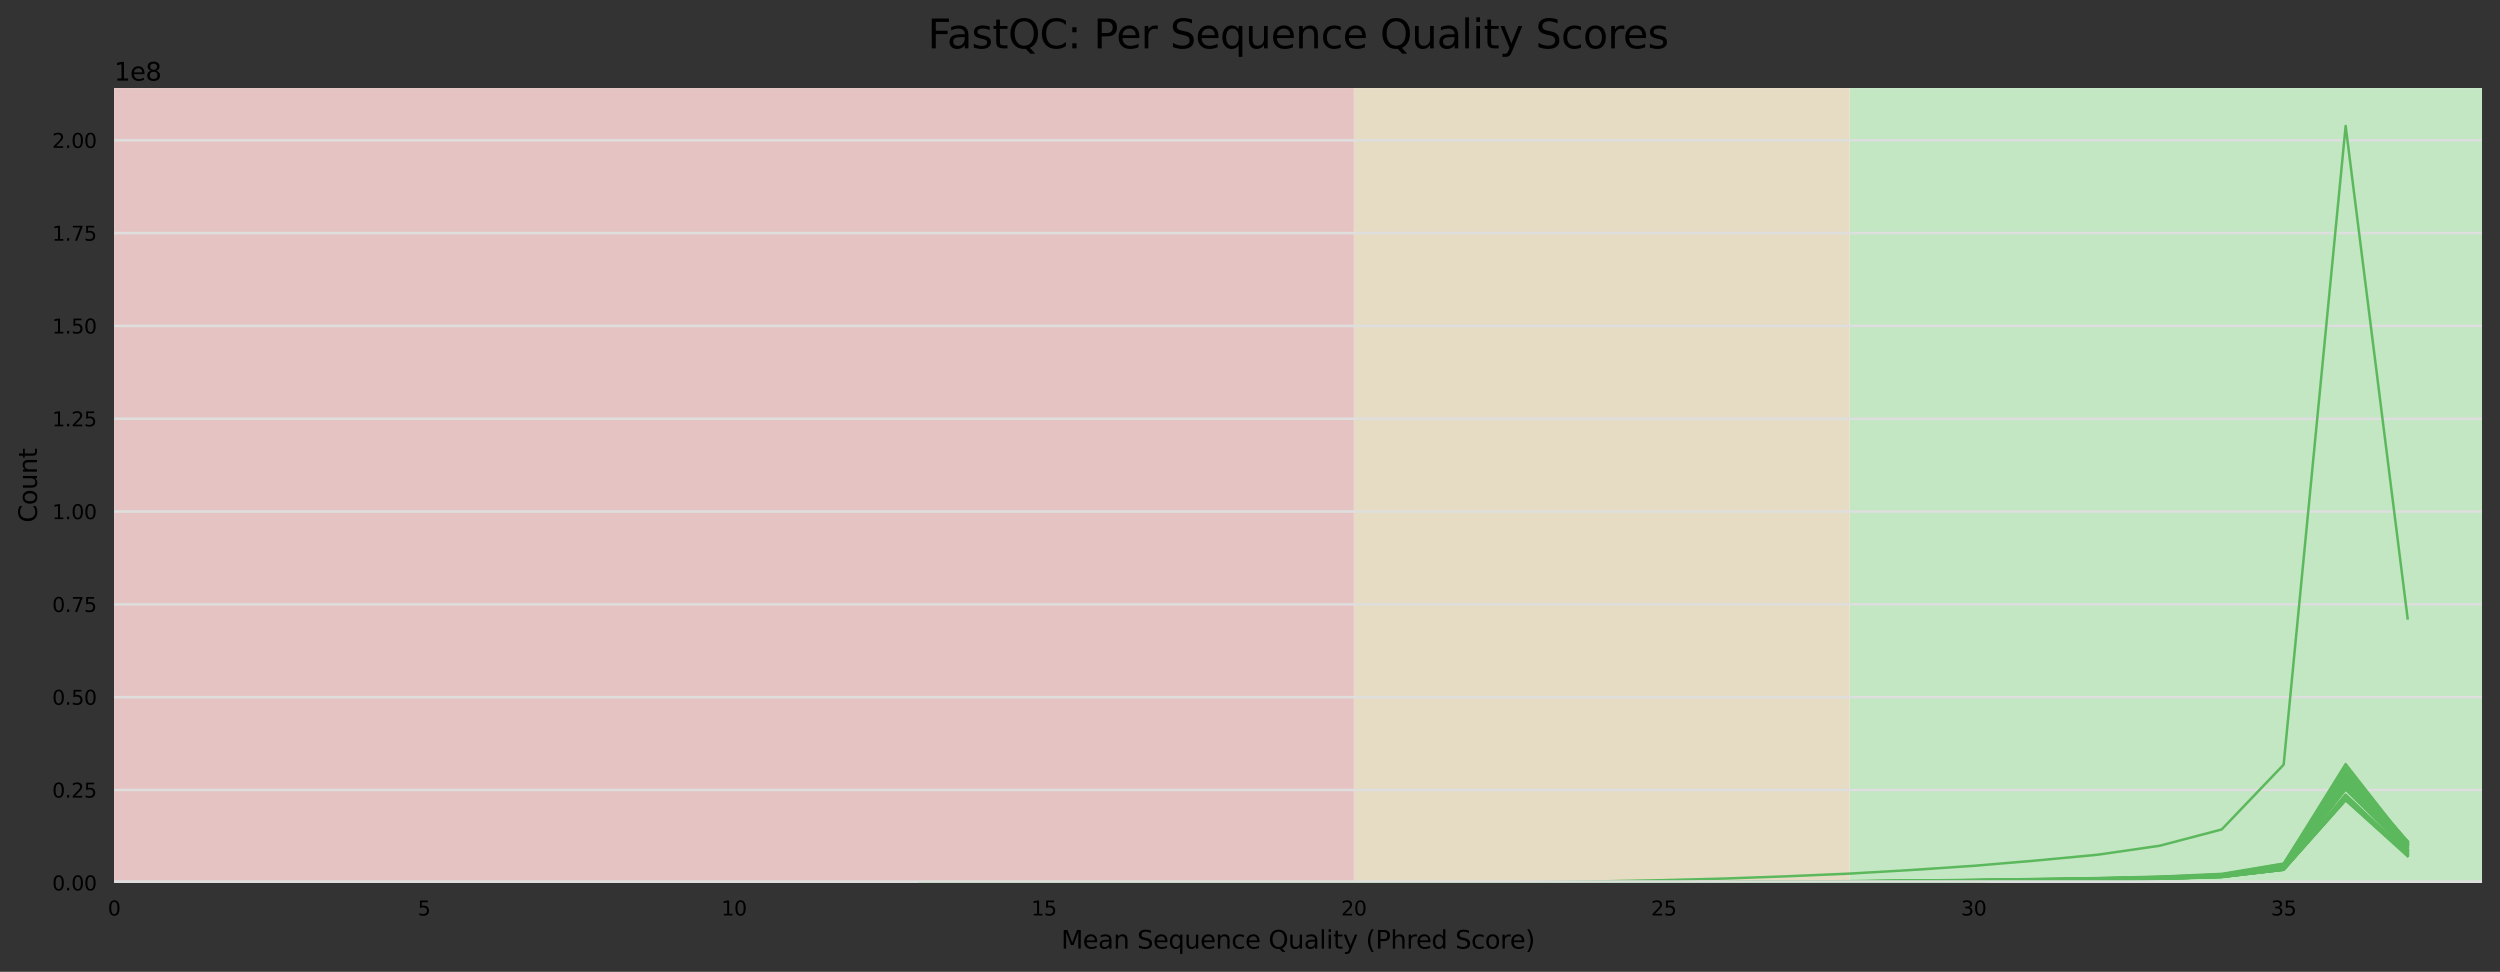 <?xml version="1.0" encoding="utf-8" standalone="no"?>
<!DOCTYPE svg PUBLIC "-//W3C//DTD SVG 1.1//EN"
  "http://www.w3.org/Graphics/SVG/1.1/DTD/svg11.dtd">
<svg height="388.845pt" version="1.1" viewBox="0 0 1000.301 388.845" width="1000.301pt" xmlns="http://www.w3.org/2000/svg" xmlns:xlink="http://www.w3.org/1999/xlink">
 <rect x="0" y="0" width="1000.301" height="388.845" fill="#333333" stroke="none"/>
 <defs>
  <style type="text/css">*{stroke-linecap:butt;stroke-linejoin:round;}</style>
 </defs>
 <g id="figure_1">
  <g id="axes_1">
   <g id="patch_1">
    <path d="M 45.691 353.224 
L 993.101 353.224 
L 993.101 35.256 
L 45.691 35.256 
z
" style="fill:#ffffff;"/>
   </g>
   <g id="patch_2">
    <path clip-path="url(#pd4e2339a40)" d="M 740.127 353.224 
L 2525.822 353.224 
L 2525.822 35.256 
L 740.127 35.256 
z
" style="fill:#c3e6c3;"/>
   </g>
   <g id="patch_3">
    <path clip-path="url(#pd4e2339a40)" d="M 541.717 353.224 
L 740.127 353.224 
L 740.127 35.256 
L 541.717 35.256 
z
" style="fill:#e6dcc3;"/>
   </g>
   <g id="patch_4">
    <path clip-path="url(#pd4e2339a40)" d="M 45.691 353.224 
L 541.717 353.224 
L 541.717 35.256 
L 45.691 35.256 
z
" style="fill:#e6c3c3;"/>
   </g>
   <g id="matplotlib.axis_1">
    <g id="xtick_1">
     <g id="text_1">
      <!-- 0 -->
      <g transform="translate(43.146 366.303)scale(0.08 -0.08)">
       <defs>
        <path d="M 2034 4250 
Q 1547 4250 1301 3770 
Q 1056 3291 1056 2328 
Q 1056 1369 1301 889 
Q 1547 409 2034 409 
Q 2525 409 2770 889 
Q 3016 1369 3016 2328 
Q 3016 3291 2770 3770 
Q 2525 4250 2034 4250 
z
M 2034 4750 
Q 2819 4750 3233 4129 
Q 3647 3509 3647 2328 
Q 3647 1150 3233 529 
Q 2819 -91 2034 -91 
Q 1250 -91 836 529 
Q 422 1150 422 2328 
Q 422 3509 836 4129 
Q 1250 4750 2034 4750 
z
" id="DejaVuSans-30" transform="scale(0.016)"/>
       </defs>
       <use xlink:href="#DejaVuSans-30"/>
      </g>
     </g>
    </g>
    <g id="xtick_2">
     <g id="text_2">
      <!-- 5 -->
      <g transform="translate(167.152 366.303)scale(0.08 -0.08)">
       <defs>
        <path d="M 691 4666 
L 3169 4666 
L 3169 4134 
L 1269 4134 
L 1269 2991 
Q 1406 3038 1543 3061 
Q 1681 3084 1819 3084 
Q 2600 3084 3056 2656 
Q 3513 2228 3513 1497 
Q 3513 744 3044 326 
Q 2575 -91 1722 -91 
Q 1428 -91 1123 -41 
Q 819 9 494 109 
L 494 744 
Q 775 591 1075 516 
Q 1375 441 1709 441 
Q 2250 441 2565 725 
Q 2881 1009 2881 1497 
Q 2881 1984 2565 2268 
Q 2250 2553 1709 2553 
Q 1456 2553 1204 2497 
Q 953 2441 691 2322 
L 691 4666 
z
" id="DejaVuSans-35" transform="scale(0.016)"/>
       </defs>
       <use xlink:href="#DejaVuSans-35"/>
      </g>
     </g>
    </g>
    <g id="xtick_3">
     <g id="text_3">
      <!-- 10 -->
      <g transform="translate(288.614 366.303)scale(0.08 -0.08)">
       <defs>
        <path d="M 794 531 
L 1825 531 
L 1825 4091 
L 703 3866 
L 703 4441 
L 1819 4666 
L 2450 4666 
L 2450 531 
L 3481 531 
L 3481 0 
L 794 0 
L 794 531 
z
" id="DejaVuSans-31" transform="scale(0.016)"/>
       </defs>
       <use xlink:href="#DejaVuSans-31"/>
       <use x="63.623" xlink:href="#DejaVuSans-30"/>
      </g>
     </g>
    </g>
    <g id="xtick_4">
     <g id="text_4">
      <!-- 15 -->
      <g transform="translate(412.62 366.303)scale(0.08 -0.08)">
       <use xlink:href="#DejaVuSans-31"/>
       <use x="63.623" xlink:href="#DejaVuSans-35"/>
      </g>
     </g>
    </g>
    <g id="xtick_5">
     <g id="text_5">
      <!-- 20 -->
      <g transform="translate(536.627 366.303)scale(0.08 -0.08)">
       <defs>
        <path d="M 1228 531 
L 3431 531 
L 3431 0 
L 469 0 
L 469 531 
Q 828 903 1448 1529 
Q 2069 2156 2228 2338 
Q 2531 2678 2651 2914 
Q 2772 3150 2772 3378 
Q 2772 3750 2511 3984 
Q 2250 4219 1831 4219 
Q 1534 4219 1204 4116 
Q 875 4013 500 3803 
L 500 4441 
Q 881 4594 1212 4672 
Q 1544 4750 1819 4750 
Q 2544 4750 2975 4387 
Q 3406 4025 3406 3419 
Q 3406 3131 3298 2873 
Q 3191 2616 2906 2266 
Q 2828 2175 2409 1742 
Q 1991 1309 1228 531 
z
" id="DejaVuSans-32" transform="scale(0.016)"/>
       </defs>
       <use xlink:href="#DejaVuSans-32"/>
       <use x="63.623" xlink:href="#DejaVuSans-30"/>
      </g>
     </g>
    </g>
    <g id="xtick_6">
     <g id="text_6">
      <!-- 25 -->
      <g transform="translate(660.633 366.303)scale(0.08 -0.08)">
       <use xlink:href="#DejaVuSans-32"/>
       <use x="63.623" xlink:href="#DejaVuSans-35"/>
      </g>
     </g>
    </g>
    <g id="xtick_7">
     <g id="text_7">
      <!-- 30 -->
      <g transform="translate(784.64 366.303)scale(0.08 -0.08)">
       <defs>
        <path d="M 2597 2516 
Q 3050 2419 3304 2112 
Q 3559 1806 3559 1356 
Q 3559 666 3084 287 
Q 2609 -91 1734 -91 
Q 1441 -91 1130 -33 
Q 819 25 488 141 
L 488 750 
Q 750 597 1062 519 
Q 1375 441 1716 441 
Q 2309 441 2620 675 
Q 2931 909 2931 1356 
Q 2931 1769 2642 2001 
Q 2353 2234 1838 2234 
L 1294 2234 
L 1294 2753 
L 1863 2753 
Q 2328 2753 2575 2939 
Q 2822 3125 2822 3475 
Q 2822 3834 2567 4026 
Q 2313 4219 1838 4219 
Q 1578 4219 1281 4162 
Q 984 4106 628 3988 
L 628 4550 
Q 988 4650 1302 4700 
Q 1616 4750 1894 4750 
Q 2613 4750 3031 4423 
Q 3450 4097 3450 3541 
Q 3450 3153 3228 2886 
Q 3006 2619 2597 2516 
z
" id="DejaVuSans-33" transform="scale(0.016)"/>
       </defs>
       <use xlink:href="#DejaVuSans-33"/>
       <use x="63.623" xlink:href="#DejaVuSans-30"/>
      </g>
     </g>
    </g>
    <g id="xtick_8">
     <g id="text_8">
      <!-- 35 -->
      <g transform="translate(908.646 366.303)scale(0.08 -0.08)">
       <use xlink:href="#DejaVuSans-33"/>
       <use x="63.623" xlink:href="#DejaVuSans-35"/>
      </g>
     </g>
    </g>
    <g id="text_9">
     <!-- Mean Sequence Quality (Phred Score) -->
     <g transform="translate(424.603 379.565)scale(0.1 -0.1)">
      <defs>
       <path d="M 628 4666 
L 1569 4666 
L 2759 1491 
L 3956 4666 
L 4897 4666 
L 4897 0 
L 4281 0 
L 4281 4097 
L 3078 897 
L 2444 897 
L 1241 4097 
L 1241 0 
L 628 0 
L 628 4666 
z
" id="DejaVuSans-4d" transform="scale(0.016)"/>
       <path d="M 3597 1894 
L 3597 1613 
L 953 1613 
Q 991 1019 1311 708 
Q 1631 397 2203 397 
Q 2534 397 2845 478 
Q 3156 559 3463 722 
L 3463 178 
Q 3153 47 2828 -22 
Q 2503 -91 2169 -91 
Q 1331 -91 842 396 
Q 353 884 353 1716 
Q 353 2575 817 3079 
Q 1281 3584 2069 3584 
Q 2775 3584 3186 3129 
Q 3597 2675 3597 1894 
z
M 3022 2063 
Q 3016 2534 2758 2815 
Q 2500 3097 2075 3097 
Q 1594 3097 1305 2825 
Q 1016 2553 972 2059 
L 3022 2063 
z
" id="DejaVuSans-65" transform="scale(0.016)"/>
       <path d="M 2194 1759 
Q 1497 1759 1228 1600 
Q 959 1441 959 1056 
Q 959 750 1161 570 
Q 1363 391 1709 391 
Q 2188 391 2477 730 
Q 2766 1069 2766 1631 
L 2766 1759 
L 2194 1759 
z
M 3341 1997 
L 3341 0 
L 2766 0 
L 2766 531 
Q 2569 213 2275 61 
Q 1981 -91 1556 -91 
Q 1019 -91 701 211 
Q 384 513 384 1019 
Q 384 1609 779 1909 
Q 1175 2209 1959 2209 
L 2766 2209 
L 2766 2266 
Q 2766 2663 2505 2880 
Q 2244 3097 1772 3097 
Q 1472 3097 1187 3025 
Q 903 2953 641 2809 
L 641 3341 
Q 956 3463 1253 3523 
Q 1550 3584 1831 3584 
Q 2591 3584 2966 3190 
Q 3341 2797 3341 1997 
z
" id="DejaVuSans-61" transform="scale(0.016)"/>
       <path d="M 3513 2113 
L 3513 0 
L 2938 0 
L 2938 2094 
Q 2938 2591 2744 2837 
Q 2550 3084 2163 3084 
Q 1697 3084 1428 2787 
Q 1159 2491 1159 1978 
L 1159 0 
L 581 0 
L 581 3500 
L 1159 3500 
L 1159 2956 
Q 1366 3272 1645 3428 
Q 1925 3584 2291 3584 
Q 2894 3584 3203 3211 
Q 3513 2838 3513 2113 
z
" id="DejaVuSans-6e" transform="scale(0.016)"/>
       <path id="DejaVuSans-20" transform="scale(0.016)"/>
       <path d="M 3425 4513 
L 3425 3897 
Q 3066 4069 2747 4153 
Q 2428 4238 2131 4238 
Q 1616 4238 1336 4038 
Q 1056 3838 1056 3469 
Q 1056 3159 1242 3001 
Q 1428 2844 1947 2747 
L 2328 2669 
Q 3034 2534 3370 2195 
Q 3706 1856 3706 1288 
Q 3706 609 3251 259 
Q 2797 -91 1919 -91 
Q 1588 -91 1214 -16 
Q 841 59 441 206 
L 441 856 
Q 825 641 1194 531 
Q 1563 422 1919 422 
Q 2459 422 2753 634 
Q 3047 847 3047 1241 
Q 3047 1584 2836 1778 
Q 2625 1972 2144 2069 
L 1759 2144 
Q 1053 2284 737 2584 
Q 422 2884 422 3419 
Q 422 4038 858 4394 
Q 1294 4750 2059 4750 
Q 2388 4750 2728 4690 
Q 3069 4631 3425 4513 
z
" id="DejaVuSans-53" transform="scale(0.016)"/>
       <path d="M 947 1747 
Q 947 1113 1208 752 
Q 1469 391 1925 391 
Q 2381 391 2643 752 
Q 2906 1113 2906 1747 
Q 2906 2381 2643 2742 
Q 2381 3103 1925 3103 
Q 1469 3103 1208 2742 
Q 947 2381 947 1747 
z
M 2906 525 
Q 2725 213 2448 61 
Q 2172 -91 1784 -91 
Q 1150 -91 751 415 
Q 353 922 353 1747 
Q 353 2572 751 3078 
Q 1150 3584 1784 3584 
Q 2172 3584 2448 3432 
Q 2725 3281 2906 2969 
L 2906 3500 
L 3481 3500 
L 3481 -1331 
L 2906 -1331 
L 2906 525 
z
" id="DejaVuSans-71" transform="scale(0.016)"/>
       <path d="M 544 1381 
L 544 3500 
L 1119 3500 
L 1119 1403 
Q 1119 906 1312 657 
Q 1506 409 1894 409 
Q 2359 409 2629 706 
Q 2900 1003 2900 1516 
L 2900 3500 
L 3475 3500 
L 3475 0 
L 2900 0 
L 2900 538 
Q 2691 219 2414 64 
Q 2138 -91 1772 -91 
Q 1169 -91 856 284 
Q 544 659 544 1381 
z
M 1991 3584 
L 1991 3584 
z
" id="DejaVuSans-75" transform="scale(0.016)"/>
       <path d="M 3122 3366 
L 3122 2828 
Q 2878 2963 2633 3030 
Q 2388 3097 2138 3097 
Q 1578 3097 1268 2742 
Q 959 2388 959 1747 
Q 959 1106 1268 751 
Q 1578 397 2138 397 
Q 2388 397 2633 464 
Q 2878 531 3122 666 
L 3122 134 
Q 2881 22 2623 -34 
Q 2366 -91 2075 -91 
Q 1284 -91 818 406 
Q 353 903 353 1747 
Q 353 2603 823 3093 
Q 1294 3584 2113 3584 
Q 2378 3584 2631 3529 
Q 2884 3475 3122 3366 
z
" id="DejaVuSans-63" transform="scale(0.016)"/>
       <path d="M 2522 4238 
Q 1834 4238 1429 3725 
Q 1025 3213 1025 2328 
Q 1025 1447 1429 934 
Q 1834 422 2522 422 
Q 3209 422 3611 934 
Q 4013 1447 4013 2328 
Q 4013 3213 3611 3725 
Q 3209 4238 2522 4238 
z
M 3406 84 
L 4238 -825 
L 3475 -825 
L 2784 -78 
Q 2681 -84 2626 -87 
Q 2572 -91 2522 -91 
Q 1538 -91 948 567 
Q 359 1225 359 2328 
Q 359 3434 948 4092 
Q 1538 4750 2522 4750 
Q 3503 4750 4090 4092 
Q 4678 3434 4678 2328 
Q 4678 1516 4351 937 
Q 4025 359 3406 84 
z
" id="DejaVuSans-51" transform="scale(0.016)"/>
       <path d="M 603 4863 
L 1178 4863 
L 1178 0 
L 603 0 
L 603 4863 
z
" id="DejaVuSans-6c" transform="scale(0.016)"/>
       <path d="M 603 3500 
L 1178 3500 
L 1178 0 
L 603 0 
L 603 3500 
z
M 603 4863 
L 1178 4863 
L 1178 4134 
L 603 4134 
L 603 4863 
z
" id="DejaVuSans-69" transform="scale(0.016)"/>
       <path d="M 1172 4494 
L 1172 3500 
L 2356 3500 
L 2356 3053 
L 1172 3053 
L 1172 1153 
Q 1172 725 1289 603 
Q 1406 481 1766 481 
L 2356 481 
L 2356 0 
L 1766 0 
Q 1100 0 847 248 
Q 594 497 594 1153 
L 594 3053 
L 172 3053 
L 172 3500 
L 594 3500 
L 594 4494 
L 1172 4494 
z
" id="DejaVuSans-74" transform="scale(0.016)"/>
       <path d="M 2059 -325 
Q 1816 -950 1584 -1140 
Q 1353 -1331 966 -1331 
L 506 -1331 
L 506 -850 
L 844 -850 
Q 1081 -850 1212 -737 
Q 1344 -625 1503 -206 
L 1606 56 
L 191 3500 
L 800 3500 
L 1894 763 
L 2988 3500 
L 3597 3500 
L 2059 -325 
z
" id="DejaVuSans-79" transform="scale(0.016)"/>
       <path d="M 1984 4856 
Q 1566 4138 1362 3434 
Q 1159 2731 1159 2009 
Q 1159 1288 1364 580 
Q 1569 -128 1984 -844 
L 1484 -844 
Q 1016 -109 783 600 
Q 550 1309 550 2009 
Q 550 2706 781 3412 
Q 1013 4119 1484 4856 
L 1984 4856 
z
" id="DejaVuSans-28" transform="scale(0.016)"/>
       <path d="M 1259 4147 
L 1259 2394 
L 2053 2394 
Q 2494 2394 2734 2622 
Q 2975 2850 2975 3272 
Q 2975 3691 2734 3919 
Q 2494 4147 2053 4147 
L 1259 4147 
z
M 628 4666 
L 2053 4666 
Q 2838 4666 3239 4311 
Q 3641 3956 3641 3272 
Q 3641 2581 3239 2228 
Q 2838 1875 2053 1875 
L 1259 1875 
L 1259 0 
L 628 0 
L 628 4666 
z
" id="DejaVuSans-50" transform="scale(0.016)"/>
       <path d="M 3513 2113 
L 3513 0 
L 2938 0 
L 2938 2094 
Q 2938 2591 2744 2837 
Q 2550 3084 2163 3084 
Q 1697 3084 1428 2787 
Q 1159 2491 1159 1978 
L 1159 0 
L 581 0 
L 581 4863 
L 1159 4863 
L 1159 2956 
Q 1366 3272 1645 3428 
Q 1925 3584 2291 3584 
Q 2894 3584 3203 3211 
Q 3513 2838 3513 2113 
z
" id="DejaVuSans-68" transform="scale(0.016)"/>
       <path d="M 2631 2963 
Q 2534 3019 2420 3045 
Q 2306 3072 2169 3072 
Q 1681 3072 1420 2755 
Q 1159 2438 1159 1844 
L 1159 0 
L 581 0 
L 581 3500 
L 1159 3500 
L 1159 2956 
Q 1341 3275 1631 3429 
Q 1922 3584 2338 3584 
Q 2397 3584 2469 3576 
Q 2541 3569 2628 3553 
L 2631 2963 
z
" id="DejaVuSans-72" transform="scale(0.016)"/>
       <path d="M 2906 2969 
L 2906 4863 
L 3481 4863 
L 3481 0 
L 2906 0 
L 2906 525 
Q 2725 213 2448 61 
Q 2172 -91 1784 -91 
Q 1150 -91 751 415 
Q 353 922 353 1747 
Q 353 2572 751 3078 
Q 1150 3584 1784 3584 
Q 2172 3584 2448 3432 
Q 2725 3281 2906 2969 
z
M 947 1747 
Q 947 1113 1208 752 
Q 1469 391 1925 391 
Q 2381 391 2643 752 
Q 2906 1113 2906 1747 
Q 2906 2381 2643 2742 
Q 2381 3103 1925 3103 
Q 1469 3103 1208 2742 
Q 947 2381 947 1747 
z
" id="DejaVuSans-64" transform="scale(0.016)"/>
       <path d="M 1959 3097 
Q 1497 3097 1228 2736 
Q 959 2375 959 1747 
Q 959 1119 1226 758 
Q 1494 397 1959 397 
Q 2419 397 2687 759 
Q 2956 1122 2956 1747 
Q 2956 2369 2687 2733 
Q 2419 3097 1959 3097 
z
M 1959 3584 
Q 2709 3584 3137 3096 
Q 3566 2609 3566 1747 
Q 3566 888 3137 398 
Q 2709 -91 1959 -91 
Q 1206 -91 779 398 
Q 353 888 353 1747 
Q 353 2609 779 3096 
Q 1206 3584 1959 3584 
z
" id="DejaVuSans-6f" transform="scale(0.016)"/>
       <path d="M 513 4856 
L 1013 4856 
Q 1481 4119 1714 3412 
Q 1947 2706 1947 2009 
Q 1947 1309 1714 600 
Q 1481 -109 1013 -844 
L 513 -844 
Q 928 -128 1133 580 
Q 1338 1288 1338 2009 
Q 1338 2731 1133 3434 
Q 928 4138 513 4856 
z
" id="DejaVuSans-29" transform="scale(0.016)"/>
      </defs>
      <use xlink:href="#DejaVuSans-4d"/>
      <use x="86.279" xlink:href="#DejaVuSans-65"/>
      <use x="147.803" xlink:href="#DejaVuSans-61"/>
      <use x="209.082" xlink:href="#DejaVuSans-6e"/>
      <use x="272.461" xlink:href="#DejaVuSans-20"/>
      <use x="304.248" xlink:href="#DejaVuSans-53"/>
      <use x="367.725" xlink:href="#DejaVuSans-65"/>
      <use x="429.248" xlink:href="#DejaVuSans-71"/>
      <use x="492.725" xlink:href="#DejaVuSans-75"/>
      <use x="556.104" xlink:href="#DejaVuSans-65"/>
      <use x="617.627" xlink:href="#DejaVuSans-6e"/>
      <use x="681.006" xlink:href="#DejaVuSans-63"/>
      <use x="735.986" xlink:href="#DejaVuSans-65"/>
      <use x="797.51" xlink:href="#DejaVuSans-20"/>
      <use x="829.297" xlink:href="#DejaVuSans-51"/>
      <use x="908.008" xlink:href="#DejaVuSans-75"/>
      <use x="971.387" xlink:href="#DejaVuSans-61"/>
      <use x="1032.666" xlink:href="#DejaVuSans-6c"/>
      <use x="1060.449" xlink:href="#DejaVuSans-69"/>
      <use x="1088.232" xlink:href="#DejaVuSans-74"/>
      <use x="1127.441" xlink:href="#DejaVuSans-79"/>
      <use x="1186.621" xlink:href="#DejaVuSans-20"/>
      <use x="1218.408" xlink:href="#DejaVuSans-28"/>
      <use x="1257.422" xlink:href="#DejaVuSans-50"/>
      <use x="1317.725" xlink:href="#DejaVuSans-68"/>
      <use x="1381.104" xlink:href="#DejaVuSans-72"/>
      <use x="1419.967" xlink:href="#DejaVuSans-65"/>
      <use x="1481.49" xlink:href="#DejaVuSans-64"/>
      <use x="1544.967" xlink:href="#DejaVuSans-20"/>
      <use x="1576.754" xlink:href="#DejaVuSans-53"/>
      <use x="1640.23" xlink:href="#DejaVuSans-63"/>
      <use x="1695.211" xlink:href="#DejaVuSans-6f"/>
      <use x="1756.393" xlink:href="#DejaVuSans-72"/>
      <use x="1795.256" xlink:href="#DejaVuSans-65"/>
      <use x="1856.779" xlink:href="#DejaVuSans-29"/>
     </g>
    </g>
   </g>
   <g id="matplotlib.axis_2">
    <g id="ytick_1">
     <g id="line2d_1">
      <path clip-path="url(#pd4e2339a40)" d="M 45.691 353.224 
L 993.101 353.224 
" style="fill:none;stroke:#dedede;stroke-linecap:square;"/>
     </g>
     <g id="text_10">
      <!-- 0.00 -->
      <g transform="translate(20.878 356.263)scale(0.08 -0.08)">
       <defs>
        <path d="M 684 794 
L 1344 794 
L 1344 0 
L 684 0 
L 684 794 
z
" id="DejaVuSans-2e" transform="scale(0.016)"/>
       </defs>
       <use xlink:href="#DejaVuSans-30"/>
       <use x="63.623" xlink:href="#DejaVuSans-2e"/>
       <use x="95.41" xlink:href="#DejaVuSans-30"/>
       <use x="159.033" xlink:href="#DejaVuSans-30"/>
      </g>
     </g>
    </g>
    <g id="ytick_2">
     <g id="line2d_2">
      <path clip-path="url(#pd4e2339a40)" d="M 45.691 316.088 
L 993.101 316.088 
" style="fill:none;stroke:#dedede;stroke-linecap:square;"/>
     </g>
     <g id="text_11">
      <!-- 0.25 -->
      <g transform="translate(20.878 319.127)scale(0.08 -0.08)">
       <use xlink:href="#DejaVuSans-30"/>
       <use x="63.623" xlink:href="#DejaVuSans-2e"/>
       <use x="95.41" xlink:href="#DejaVuSans-32"/>
       <use x="159.033" xlink:href="#DejaVuSans-35"/>
      </g>
     </g>
    </g>
    <g id="ytick_3">
     <g id="line2d_3">
      <path clip-path="url(#pd4e2339a40)" d="M 45.691 278.952 
L 993.101 278.952 
" style="fill:none;stroke:#dedede;stroke-linecap:square;"/>
     </g>
     <g id="text_12">
      <!-- 0.50 -->
      <g transform="translate(20.878 281.991)scale(0.08 -0.08)">
       <use xlink:href="#DejaVuSans-30"/>
       <use x="63.623" xlink:href="#DejaVuSans-2e"/>
       <use x="95.41" xlink:href="#DejaVuSans-35"/>
       <use x="159.033" xlink:href="#DejaVuSans-30"/>
      </g>
     </g>
    </g>
    <g id="ytick_4">
     <g id="line2d_4">
      <path clip-path="url(#pd4e2339a40)" d="M 45.691 241.816 
L 993.101 241.816 
" style="fill:none;stroke:#dedede;stroke-linecap:square;"/>
     </g>
     <g id="text_13">
      <!-- 0.75 -->
      <g transform="translate(20.878 244.855)scale(0.08 -0.08)">
       <defs>
        <path d="M 525 4666 
L 3525 4666 
L 3525 4397 
L 1831 0 
L 1172 0 
L 2766 4134 
L 525 4134 
L 525 4666 
z
" id="DejaVuSans-37" transform="scale(0.016)"/>
       </defs>
       <use xlink:href="#DejaVuSans-30"/>
       <use x="63.623" xlink:href="#DejaVuSans-2e"/>
       <use x="95.41" xlink:href="#DejaVuSans-37"/>
       <use x="159.033" xlink:href="#DejaVuSans-35"/>
      </g>
     </g>
    </g>
    <g id="ytick_5">
     <g id="line2d_5">
      <path clip-path="url(#pd4e2339a40)" d="M 45.691 204.679 
L 993.101 204.679 
" style="fill:none;stroke:#dedede;stroke-linecap:square;"/>
     </g>
     <g id="text_14">
      <!-- 1.00 -->
      <g transform="translate(20.878 207.719)scale(0.08 -0.08)">
       <use xlink:href="#DejaVuSans-31"/>
       <use x="63.623" xlink:href="#DejaVuSans-2e"/>
       <use x="95.41" xlink:href="#DejaVuSans-30"/>
       <use x="159.033" xlink:href="#DejaVuSans-30"/>
      </g>
     </g>
    </g>
    <g id="ytick_6">
     <g id="line2d_6">
      <path clip-path="url(#pd4e2339a40)" d="M 45.691 167.543 
L 993.101 167.543 
" style="fill:none;stroke:#dedede;stroke-linecap:square;"/>
     </g>
     <g id="text_15">
      <!-- 1.25 -->
      <g transform="translate(20.878 170.583)scale(0.08 -0.08)">
       <use xlink:href="#DejaVuSans-31"/>
       <use x="63.623" xlink:href="#DejaVuSans-2e"/>
       <use x="95.41" xlink:href="#DejaVuSans-32"/>
       <use x="159.033" xlink:href="#DejaVuSans-35"/>
      </g>
     </g>
    </g>
    <g id="ytick_7">
     <g id="line2d_7">
      <path clip-path="url(#pd4e2339a40)" d="M 45.691 130.407 
L 993.101 130.407 
" style="fill:none;stroke:#dedede;stroke-linecap:square;"/>
     </g>
     <g id="text_16">
      <!-- 1.50 -->
      <g transform="translate(20.878 133.447)scale(0.08 -0.08)">
       <use xlink:href="#DejaVuSans-31"/>
       <use x="63.623" xlink:href="#DejaVuSans-2e"/>
       <use x="95.41" xlink:href="#DejaVuSans-35"/>
       <use x="159.033" xlink:href="#DejaVuSans-30"/>
      </g>
     </g>
    </g>
    <g id="ytick_8">
     <g id="line2d_8">
      <path clip-path="url(#pd4e2339a40)" d="M 45.691 93.271 
L 993.101 93.271 
" style="fill:none;stroke:#dedede;stroke-linecap:square;"/>
     </g>
     <g id="text_17">
      <!-- 1.75 -->
      <g transform="translate(20.878 96.31)scale(0.08 -0.08)">
       <use xlink:href="#DejaVuSans-31"/>
       <use x="63.623" xlink:href="#DejaVuSans-2e"/>
       <use x="95.41" xlink:href="#DejaVuSans-37"/>
       <use x="159.033" xlink:href="#DejaVuSans-35"/>
      </g>
     </g>
    </g>
    <g id="ytick_9">
     <g id="line2d_9">
      <path clip-path="url(#pd4e2339a40)" d="M 45.691 56.135 
L 993.101 56.135 
" style="fill:none;stroke:#dedede;stroke-linecap:square;"/>
     </g>
     <g id="text_18">
      <!-- 2.00 -->
      <g transform="translate(20.878 59.174)scale(0.08 -0.08)">
       <use xlink:href="#DejaVuSans-32"/>
       <use x="63.623" xlink:href="#DejaVuSans-2e"/>
       <use x="95.41" xlink:href="#DejaVuSans-30"/>
       <use x="159.033" xlink:href="#DejaVuSans-30"/>
      </g>
     </g>
    </g>
    <g id="text_19">
     <!-- Count -->
     <g transform="translate(14.798 209.088)rotate(-90)scale(0.1 -0.1)">
      <defs>
       <path d="M 4122 4306 
L 4122 3641 
Q 3803 3938 3442 4084 
Q 3081 4231 2675 4231 
Q 1875 4231 1450 3742 
Q 1025 3253 1025 2328 
Q 1025 1406 1450 917 
Q 1875 428 2675 428 
Q 3081 428 3442 575 
Q 3803 722 4122 1019 
L 4122 359 
Q 3791 134 3420 21 
Q 3050 -91 2638 -91 
Q 1578 -91 968 557 
Q 359 1206 359 2328 
Q 359 3453 968 4101 
Q 1578 4750 2638 4750 
Q 3056 4750 3426 4639 
Q 3797 4528 4122 4306 
z
" id="DejaVuSans-43" transform="scale(0.016)"/>
      </defs>
      <use xlink:href="#DejaVuSans-43"/>
      <use x="69.824" xlink:href="#DejaVuSans-6f"/>
      <use x="131.006" xlink:href="#DejaVuSans-75"/>
      <use x="194.385" xlink:href="#DejaVuSans-6e"/>
      <use x="257.764" xlink:href="#DejaVuSans-74"/>
     </g>
    </g>
    <g id="text_20">
     <!-- 1e8 -->
     <g transform="translate(45.691 32.256)scale(0.1 -0.1)">
      <defs>
       <path d="M 2034 2216 
Q 1584 2216 1326 1975 
Q 1069 1734 1069 1313 
Q 1069 891 1326 650 
Q 1584 409 2034 409 
Q 2484 409 2743 651 
Q 3003 894 3003 1313 
Q 3003 1734 2745 1975 
Q 2488 2216 2034 2216 
z
M 1403 2484 
Q 997 2584 770 2862 
Q 544 3141 544 3541 
Q 544 4100 942 4425 
Q 1341 4750 2034 4750 
Q 2731 4750 3128 4425 
Q 3525 4100 3525 3541 
Q 3525 3141 3298 2862 
Q 3072 2584 2669 2484 
Q 3125 2378 3379 2068 
Q 3634 1759 3634 1313 
Q 3634 634 3220 271 
Q 2806 -91 2034 -91 
Q 1263 -91 848 271 
Q 434 634 434 1313 
Q 434 1759 690 2068 
Q 947 2378 1403 2484 
z
M 1172 3481 
Q 1172 3119 1398 2916 
Q 1625 2713 2034 2713 
Q 2441 2713 2670 2916 
Q 2900 3119 2900 3481 
Q 2900 3844 2670 4047 
Q 2441 4250 2034 4250 
Q 1625 4250 1398 4047 
Q 1172 3844 1172 3481 
z
" id="DejaVuSans-38" transform="scale(0.016)"/>
      </defs>
      <use xlink:href="#DejaVuSans-31"/>
      <use x="63.623" xlink:href="#DejaVuSans-65"/>
      <use x="125.146" xlink:href="#DejaVuSans-38"/>
     </g>
    </g>
   </g>
   <g id="line2d_10">
    <path clip-path="url(#pd4e2339a40)" d="M 417.71 353.224 
L 442.512 353.224 
L 467.313 353.224 
L 492.114 353.224 
L 516.915 353.223 
L 541.717 353.222 
L 566.518 353.22 
L 591.319 353.213 
L 616.121 353.198 
L 640.922 353.17 
L 665.723 353.121 
L 690.525 353.05 
L 715.326 352.944 
L 740.127 352.814 
L 764.929 352.641 
L 789.73 352.441 
L 814.531 352.19 
L 839.333 351.902 
L 864.134 351.468 
L 888.935 350.682 
L 913.736 347.508 
L 938.538 315.92 
L 963.339 340.381 
" style="fill:none;stroke:#5cb85c;stroke-linecap:square;"/>
   </g>
   <g id="line2d_11">
    <path clip-path="url(#pd4e2339a40)" d="M 417.71 353.224 
L 442.512 353.224 
L 467.313 353.224 
L 492.114 353.224 
L 516.915 353.223 
L 541.717 353.222 
L 566.518 353.219 
L 591.319 353.213 
L 616.121 353.2 
L 640.922 353.176 
L 665.723 353.134 
L 690.525 353.069 
L 715.326 352.972 
L 740.127 352.847 
L 764.929 352.679 
L 789.73 352.485 
L 814.531 352.238 
L 839.333 351.976 
L 864.134 351.577 
L 888.935 350.842 
L 913.736 347.936 
L 938.538 320.111 
L 963.339 342.102 
" style="fill:none;stroke:#5cb85c;stroke-linecap:square;"/>
   </g>
   <g id="line2d_12">
    <path clip-path="url(#pd4e2339a40)" d="M 442.512 353.224 
L 467.313 353.224 
L 492.114 353.224 
L 516.915 353.223 
L 541.717 353.222 
L 566.518 353.218 
L 591.319 353.21 
L 616.121 353.194 
L 640.922 353.164 
L 665.723 353.116 
L 690.525 353.048 
L 715.326 352.949 
L 740.127 352.83 
L 764.929 352.667 
L 789.73 352.478 
L 814.531 352.25 
L 839.333 351.99 
L 864.134 351.59 
L 888.935 350.85 
L 913.736 347.927 
L 938.538 319.982 
L 963.339 342.291 
" style="fill:none;stroke:#5cb85c;stroke-linecap:square;"/>
   </g>
   <g id="line2d_13">
    <path clip-path="url(#pd4e2339a40)" d="M 442.512 353.224 
L 467.313 353.224 
L 492.114 353.224 
L 516.915 353.223 
L 541.717 353.221 
L 566.518 353.215 
L 591.319 353.204 
L 616.121 353.187 
L 640.922 353.157 
L 665.723 353.106 
L 690.525 353.036 
L 715.326 352.932 
L 740.127 352.804 
L 764.929 352.629 
L 789.73 352.43 
L 814.531 352.178 
L 839.333 351.891 
L 864.134 351.454 
L 888.935 350.65 
L 913.736 347.496 
L 938.538 318.09 
L 963.339 341.665 
" style="fill:none;stroke:#5cb85c;stroke-linecap:square;"/>
   </g>
   <g id="line2d_14">
    <path clip-path="url(#pd4e2339a40)" d="M 392.909 353.224 
L 417.71 353.224 
L 442.512 353.224 
L 467.313 353.224 
L 492.114 353.224 
L 516.915 353.223 
L 541.717 353.222 
L 566.518 353.219 
L 591.319 353.211 
L 616.121 353.195 
L 640.922 353.164 
L 665.723 353.11 
L 690.525 353.028 
L 715.326 352.904 
L 740.127 352.749 
L 764.929 352.541 
L 789.73 352.302 
L 814.531 352.004 
L 839.333 351.667 
L 864.134 351.154 
L 888.935 350.227 
L 913.736 346.494 
L 938.538 308.539 
L 963.339 337.801 
" style="fill:none;stroke:#5cb85c;stroke-linecap:square;"/>
   </g>
   <g id="line2d_15">
    <path clip-path="url(#pd4e2339a40)" d="M 392.909 353.224 
L 417.71 353.224 
L 442.512 353.224 
L 467.313 353.224 
L 492.114 353.224 
L 516.915 353.223 
L 541.717 353.222 
L 566.518 353.218 
L 591.319 353.211 
L 616.121 353.195 
L 640.922 353.165 
L 665.723 353.115 
L 690.525 353.041 
L 715.326 352.929 
L 740.127 352.789 
L 764.929 352.601 
L 789.73 352.382 
L 814.531 352.108 
L 839.333 351.797 
L 864.134 351.329 
L 888.935 350.47 
L 913.736 347.036 
L 938.538 314.348 
L 963.339 340.51 
" style="fill:none;stroke:#5cb85c;stroke-linecap:square;"/>
   </g>
   <g id="line2d_16">
    <path clip-path="url(#pd4e2339a40)" d="M 417.71 353.224 
L 442.512 353.224 
L 467.313 353.224 
L 492.114 353.224 
L 516.915 353.223 
L 541.717 353.222 
L 566.518 353.219 
L 591.319 353.212 
L 616.121 353.196 
L 640.922 353.166 
L 665.723 353.113 
L 690.525 353.031 
L 715.326 352.906 
L 740.127 352.747 
L 764.929 352.532 
L 789.73 352.282 
L 814.531 351.974 
L 839.333 351.625 
L 864.134 351.095 
L 888.935 350.143 
L 913.736 346.273 
L 938.538 307.728 
L 963.339 337.489 
" style="fill:none;stroke:#5cb85c;stroke-linecap:square;"/>
   </g>
   <g id="line2d_17">
    <path clip-path="url(#pd4e2339a40)" d="M 417.71 353.224 
L 442.512 353.224 
L 467.313 353.223 
L 492.114 353.222 
L 516.915 353.218 
L 541.717 353.207 
L 566.518 353.177 
L 591.319 353.103 
L 616.121 352.941 
L 640.922 352.645 
L 665.723 352.16 
L 690.525 351.507 
L 715.326 350.607 
L 740.127 349.543 
L 764.929 348.096 
L 789.73 346.43 
L 814.531 344.331 
L 839.333 341.987 
L 864.134 338.396 
L 888.935 331.886 
L 913.736 305.952 
L 938.538 50.397 
L 963.339 247.438 
" style="fill:none;stroke:#5cb85c;stroke-linecap:square;"/>
   </g>
   <g id="line2d_18">
    <path clip-path="url(#pd4e2339a40)" d="M 417.71 353.224 
L 442.512 353.224 
L 467.313 353.224 
L 492.114 353.224 
L 516.915 353.223 
L 541.717 353.222 
L 566.518 353.219 
L 591.319 353.212 
L 616.121 353.196 
L 640.922 353.165 
L 665.723 353.112 
L 690.525 353.032 
L 715.326 352.917 
L 740.127 352.773 
L 764.929 352.584 
L 789.73 352.368 
L 814.531 352.097 
L 839.333 351.795 
L 864.134 351.334 
L 888.935 350.479 
L 913.736 347.051 
L 938.538 314.943 
L 963.339 340.839 
" style="fill:none;stroke:#5cb85c;stroke-linecap:square;"/>
   </g>
   <g id="line2d_19">
    <path clip-path="url(#pd4e2339a40)" d="M 417.71 353.224 
L 442.512 353.224 
L 467.313 353.224 
L 492.114 353.224 
L 516.915 353.223 
L 541.717 353.222 
L 566.518 353.219 
L 591.319 353.213 
L 616.121 353.198 
L 640.922 353.169 
L 665.723 353.121 
L 690.525 353.051 
L 715.326 352.951 
L 740.127 352.828 
L 764.929 352.664 
L 789.73 352.476 
L 814.531 352.236 
L 839.333 351.969 
L 864.134 351.56 
L 888.935 350.81 
L 913.736 347.793 
L 938.538 318.398 
L 963.339 341.57 
" style="fill:none;stroke:#5cb85c;stroke-linecap:square;"/>
   </g>
   <g id="line2d_20">
    <path clip-path="url(#pd4e2339a40)" d="M 392.909 353.224 
L 417.71 353.224 
L 442.512 353.224 
L 467.313 353.224 
L 492.114 353.224 
L 516.915 353.223 
L 541.717 353.221 
L 566.518 353.217 
L 591.319 353.208 
L 616.121 353.188 
L 640.922 353.152 
L 665.723 353.088 
L 690.525 352.998 
L 715.326 352.868 
L 740.127 352.712 
L 764.929 352.501 
L 789.73 352.259 
L 814.531 351.949 
L 839.333 351.611 
L 864.134 351.103 
L 888.935 350.17 
L 913.736 346.509 
L 938.538 310.354 
L 963.339 338.433 
" style="fill:none;stroke:#5cb85c;stroke-linecap:square;"/>
   </g>
   <g id="line2d_21">
    <path clip-path="url(#pd4e2339a40)" d="M 417.71 353.224 
L 442.512 353.224 
L 467.313 353.224 
L 492.114 353.224 
L 516.915 353.223 
L 541.717 353.221 
L 566.518 353.217 
L 591.319 353.205 
L 616.121 353.181 
L 640.922 353.137 
L 665.723 353.064 
L 690.525 352.964 
L 715.326 352.823 
L 740.127 352.657 
L 764.929 352.433 
L 789.73 352.181 
L 814.531 351.854 
L 839.333 351.506 
L 864.134 350.987 
L 888.935 350.026 
L 913.736 346.276 
L 938.538 307.952 
L 963.339 336.623 
" style="fill:none;stroke:#5cb85c;stroke-linecap:square;"/>
   </g>
   <g id="line2d_22">
    <path clip-path="url(#pd4e2339a40)" d="M 417.71 353.224 
L 442.512 353.224 
L 467.313 353.224 
L 492.114 353.224 
L 516.915 353.223 
L 541.717 353.221 
L 566.518 353.217 
L 591.319 353.208 
L 616.121 353.188 
L 640.922 353.153 
L 665.723 353.093 
L 690.525 353.002 
L 715.326 352.868 
L 740.127 352.7 
L 764.929 352.478 
L 789.73 352.223 
L 814.531 351.912 
L 839.333 351.571 
L 864.134 351.049 
L 888.935 350.096 
L 913.736 346.388 
L 938.538 309.809 
L 963.339 337.749 
" style="fill:none;stroke:#5cb85c;stroke-linecap:square;"/>
   </g>
   <g id="line2d_23">
    <path clip-path="url(#pd4e2339a40)" d="M 417.71 353.224 
L 442.512 353.224 
L 467.313 353.224 
L 492.114 353.224 
L 516.915 353.223 
L 541.717 353.222 
L 566.518 353.22 
L 591.319 353.214 
L 616.121 353.2 
L 640.922 353.173 
L 665.723 353.127 
L 690.525 353.053 
L 715.326 352.94 
L 740.127 352.792 
L 764.929 352.592 
L 789.73 352.363 
L 814.531 352.079 
L 839.333 351.755 
L 864.134 351.277 
L 888.935 350.394 
L 913.736 346.885 
L 938.538 312.042 
L 963.339 339.076 
" style="fill:none;stroke:#5cb85c;stroke-linecap:square;"/>
   </g>
   <g id="line2d_24">
    <path clip-path="url(#pd4e2339a40)" d="M 417.71 353.224 
L 442.512 353.224 
L 467.313 353.224 
L 492.114 353.224 
L 516.915 353.223 
L 541.717 353.222 
L 566.518 353.219 
L 591.319 353.211 
L 616.121 353.193 
L 640.922 353.16 
L 665.723 353.104 
L 690.525 353.024 
L 715.326 352.908 
L 740.127 352.767 
L 764.929 352.582 
L 789.73 352.368 
L 814.531 352.097 
L 839.333 351.798 
L 864.134 351.34 
L 888.935 350.504 
L 913.736 347.167 
L 938.538 314.68 
L 963.339 340.311 
" style="fill:none;stroke:#5cb85c;stroke-linecap:square;"/>
   </g>
   <g id="line2d_25">
    <path clip-path="url(#pd4e2339a40)" d="M 392.909 353.224 
L 417.71 353.224 
L 442.512 353.224 
L 467.313 353.224 
L 492.114 353.224 
L 516.915 353.223 
L 541.717 353.222 
L 566.518 353.22 
L 591.319 353.214 
L 616.121 353.201 
L 640.922 353.175 
L 665.723 353.131 
L 690.525 353.064 
L 715.326 352.966 
L 740.127 352.839 
L 764.929 352.669 
L 789.73 352.472 
L 814.531 352.228 
L 839.333 351.954 
L 864.134 351.539 
L 888.935 350.788 
L 913.736 347.751 
L 938.538 317.996 
L 963.339 341.548 
" style="fill:none;stroke:#5cb85c;stroke-linecap:square;"/>
   </g>
   <g id="line2d_26">
    <path clip-path="url(#pd4e2339a40)" d="M 442.512 353.224 
L 467.313 353.224 
L 492.114 353.224 
L 516.915 353.223 
L 541.717 353.222 
L 566.518 353.219 
L 591.319 353.213 
L 616.121 353.197 
L 640.922 353.168 
L 665.723 353.118 
L 690.525 353.043 
L 715.326 352.932 
L 740.127 352.795 
L 764.929 352.607 
L 789.73 352.393 
L 814.531 352.118 
L 839.333 351.806 
L 864.134 351.327 
L 888.935 350.455 
L 913.736 346.929 
L 938.538 312.693 
L 963.339 339.947 
" style="fill:none;stroke:#5cb85c;stroke-linecap:square;"/>
   </g>
   <g id="line2d_27">
    <path clip-path="url(#pd4e2339a40)" d="M 392.909 353.224 
L 417.71 353.224 
L 442.512 353.224 
L 467.313 353.224 
L 492.114 353.224 
L 516.915 353.223 
L 541.717 353.222 
L 566.518 353.219 
L 591.319 353.213 
L 616.121 353.199 
L 640.922 353.174 
L 665.723 353.128 
L 690.525 353.061 
L 715.326 352.963 
L 740.127 352.841 
L 764.929 352.678 
L 789.73 352.495 
L 814.531 352.268 
L 839.333 352.005 
L 864.134 351.61 
L 888.935 350.892 
L 913.736 348.008 
L 938.538 319.709 
L 963.339 341.944 
" style="fill:none;stroke:#5cb85c;stroke-linecap:square;"/>
   </g>
   <g id="line2d_28">
    <path clip-path="url(#pd4e2339a40)" d="M 368.108 353.224 
L 392.909 353.224 
L 417.71 353.224 
L 442.512 353.224 
L 467.313 353.224 
L 492.114 353.223 
L 516.915 353.223 
L 541.717 353.221 
L 566.518 353.218 
L 591.319 353.21 
L 616.121 353.196 
L 640.922 353.169 
L 665.723 353.123 
L 690.525 353.054 
L 715.326 352.951 
L 740.127 352.827 
L 764.929 352.658 
L 789.73 352.462 
L 814.531 352.229 
L 839.333 351.978 
L 864.134 351.575 
L 888.935 350.845 
L 913.736 347.959 
L 938.538 319.696 
L 963.339 341.655 
" style="fill:none;stroke:#5cb85c;stroke-linecap:square;"/>
   </g>
   <g id="line2d_29">
    <path clip-path="url(#pd4e2339a40)" d="M 442.512 353.224 
L 467.313 353.224 
L 492.114 353.224 
L 516.915 353.223 
L 541.717 353.221 
L 566.518 353.217 
L 591.319 353.208 
L 616.121 353.191 
L 640.922 353.16 
L 665.723 353.106 
L 690.525 353.024 
L 715.326 352.898 
L 740.127 352.74 
L 764.929 352.527 
L 789.73 352.271 
L 814.531 351.983 
L 839.333 351.658 
L 864.134 351.155 
L 888.935 350.255 
L 913.736 346.706 
L 938.538 309.248 
L 963.339 336.709 
" style="fill:none;stroke:#5cb85c;stroke-linecap:square;"/>
   </g>
   <g id="line2d_30">
    <path clip-path="url(#pd4e2339a40)" d="M 417.71 353.224 
L 442.512 353.224 
L 467.313 353.224 
L 492.114 353.223 
L 516.915 353.223 
L 541.717 353.221 
L 566.518 353.218 
L 591.319 353.209 
L 616.121 353.191 
L 640.922 353.159 
L 665.723 353.102 
L 690.525 353.019 
L 715.326 352.896 
L 740.127 352.744 
L 764.929 352.539 
L 789.73 352.303 
L 814.531 352.013 
L 839.333 351.687 
L 864.134 351.19 
L 888.935 350.305 
L 913.736 346.774 
L 938.538 310.691 
L 963.339 338.17 
" style="fill:none;stroke:#5cb85c;stroke-linecap:square;"/>
   </g>
   <g id="line2d_31">
    <path clip-path="url(#pd4e2339a40)" d="M 417.71 353.224 
L 442.512 353.224 
L 467.313 353.224 
L 492.114 353.224 
L 516.915 353.223 
L 541.717 353.222 
L 566.518 353.22 
L 591.319 353.215 
L 616.121 353.203 
L 640.922 353.181 
L 665.723 353.142 
L 690.525 353.084 
L 715.326 352.996 
L 740.127 352.883 
L 764.929 352.727 
L 789.73 352.543 
L 814.531 352.318 
L 839.333 352.061 
L 864.134 351.664 
L 888.935 350.942 
L 913.736 347.973 
L 938.538 320.152 
L 963.339 342.593 
" style="fill:none;stroke:#5cb85c;stroke-linecap:square;"/>
   </g>
   <g id="line2d_32">
    <path clip-path="url(#pd4e2339a40)" d="M 392.909 353.224 
L 417.71 353.224 
L 442.512 353.224 
L 467.313 353.224 
L 492.114 353.224 
L 516.915 353.223 
L 541.717 353.222 
L 566.518 353.218 
L 591.319 353.21 
L 616.121 353.192 
L 640.922 353.161 
L 665.723 353.108 
L 690.525 353.028 
L 715.326 352.915 
L 740.127 352.773 
L 764.929 352.585 
L 789.73 352.366 
L 814.531 352.092 
L 839.333 351.783 
L 864.134 351.315 
L 888.935 350.46 
L 913.736 347.066 
L 938.538 314.35 
L 963.339 339.992 
" style="fill:none;stroke:#5cb85c;stroke-linecap:square;"/>
   </g>
   <g id="line2d_33">
    <path clip-path="url(#pd4e2339a40)" d="M 417.71 353.224 
L 442.512 353.224 
L 467.313 353.224 
L 492.114 353.224 
L 516.915 353.223 
L 541.717 353.222 
L 566.518 353.218 
L 591.319 353.209 
L 616.121 353.191 
L 640.922 353.156 
L 665.723 353.098 
L 690.525 353.011 
L 715.326 352.886 
L 740.127 352.735 
L 764.929 352.528 
L 789.73 352.293 
L 814.531 351.993 
L 839.333 351.668 
L 864.134 351.157 
L 888.935 350.22 
L 913.736 346.496 
L 938.538 312.1 
L 963.339 340.287 
" style="fill:none;stroke:#5cb85c;stroke-linecap:square;"/>
   </g>
   <g id="line2d_34">
    <path clip-path="url(#pd4e2339a40)" d="M 417.71 353.224 
L 442.512 353.224 
L 467.313 353.224 
L 492.114 353.223 
L 516.915 353.222 
L 541.717 353.22 
L 566.518 353.213 
L 591.319 353.199 
L 616.121 353.171 
L 640.922 353.122 
L 665.723 353.042 
L 690.525 352.926 
L 715.326 352.761 
L 740.127 352.569 
L 764.929 352.324 
L 789.73 352.045 
L 814.531 351.709 
L 839.333 351.337 
L 864.134 350.75 
L 888.935 349.657 
L 913.736 345.528 
L 938.538 307.186 
L 963.339 337.707 
" style="fill:none;stroke:#5cb85c;stroke-linecap:square;"/>
   </g>
   <g id="line2d_35">
    <path clip-path="url(#pd4e2339a40)" d="M 417.71 353.224 
L 442.512 353.224 
L 467.313 353.224 
L 492.114 353.224 
L 516.915 353.223 
L 541.717 353.222 
L 566.518 353.219 
L 591.319 353.212 
L 616.121 353.198 
L 640.922 353.17 
L 665.723 353.119 
L 690.525 353.046 
L 715.326 352.934 
L 740.127 352.798 
L 764.929 352.611 
L 789.73 352.396 
L 814.531 352.127 
L 839.333 351.82 
L 864.134 351.353 
L 888.935 350.492 
L 913.736 346.984 
L 938.538 314.127 
L 963.339 340.921 
" style="fill:none;stroke:#5cb85c;stroke-linecap:square;"/>
   </g>
   <g id="line2d_36">
    <path clip-path="url(#pd4e2339a40)" d="M 417.71 353.224 
L 442.512 353.224 
L 467.313 353.224 
L 492.114 353.224 
L 516.915 353.223 
L 541.717 353.222 
L 566.518 353.218 
L 591.319 353.211 
L 616.121 353.194 
L 640.922 353.164 
L 665.723 353.11 
L 690.525 353.028 
L 715.326 352.905 
L 740.127 352.748 
L 764.929 352.534 
L 789.73 352.288 
L 814.531 351.975 
L 839.333 351.629 
L 864.134 351.112 
L 888.935 350.17 
L 913.736 346.431 
L 938.538 308.187 
L 963.339 337.282 
" style="fill:none;stroke:#5cb85c;stroke-linecap:square;"/>
   </g>
   <g id="line2d_37">
    <path clip-path="url(#pd4e2339a40)" d="M 417.71 353.224 
L 442.512 353.224 
L 467.313 353.224 
L 492.114 353.224 
L 516.915 353.223 
L 541.717 353.222 
L 566.518 353.218 
L 591.319 353.21 
L 616.121 353.192 
L 640.922 353.156 
L 665.723 353.099 
L 690.525 353.013 
L 715.326 352.893 
L 740.127 352.741 
L 764.929 352.538 
L 789.73 352.304 
L 814.531 352.012 
L 839.333 351.683 
L 864.134 351.186 
L 888.935 350.275 
L 913.736 346.635 
L 938.538 309.776 
L 963.339 338.009 
" style="fill:none;stroke:#5cb85c;stroke-linecap:square;"/>
   </g>
   <g id="line2d_38">
    <path clip-path="url(#pd4e2339a40)" d="M 368.108 353.224 
L 392.909 353.224 
L 417.71 353.224 
L 442.512 353.224 
L 467.313 353.224 
L 492.114 353.223 
L 516.915 353.222 
L 541.717 353.22 
L 566.518 353.215 
L 591.319 353.203 
L 616.121 353.179 
L 640.922 353.137 
L 665.723 353.067 
L 690.525 352.964 
L 715.326 352.813 
L 740.127 352.632 
L 764.929 352.391 
L 789.73 352.124 
L 814.531 351.775 
L 839.333 351.415 
L 864.134 350.895 
L 888.935 349.936 
L 913.736 346.271 
L 938.538 309.91 
L 963.339 336.815 
" style="fill:none;stroke:#5cb85c;stroke-linecap:square;"/>
   </g>
   <g id="line2d_39">
    <path clip-path="url(#pd4e2339a40)" d="M 417.71 353.224 
L 442.512 353.224 
L 467.313 353.224 
L 492.114 353.223 
L 516.915 353.223 
L 541.717 353.221 
L 566.518 353.217 
L 591.319 353.208 
L 616.121 353.188 
L 640.922 353.15 
L 665.723 353.086 
L 690.525 352.989 
L 715.326 352.847 
L 740.127 352.669 
L 764.929 352.431 
L 789.73 352.164 
L 814.531 351.827 
L 839.333 351.472 
L 864.134 350.91 
L 888.935 349.865 
L 913.736 345.672 
L 938.538 305.737 
L 963.339 337.416 
" style="fill:none;stroke:#5cb85c;stroke-linecap:square;"/>
   </g>
   <g id="line2d_40">
    <path clip-path="url(#pd4e2339a40)" d="M 442.512 353.224 
L 467.313 353.224 
L 492.114 353.224 
L 516.915 353.223 
L 541.717 353.222 
L 566.518 353.22 
L 591.319 353.213 
L 616.121 353.198 
L 640.922 353.169 
L 665.723 353.117 
L 690.525 353.04 
L 715.326 352.922 
L 740.127 352.775 
L 764.929 352.578 
L 789.73 352.349 
L 814.531 352.066 
L 839.333 351.741 
L 864.134 351.244 
L 888.935 350.338 
L 913.736 346.661 
L 938.538 311.015 
L 963.339 339.319 
" style="fill:none;stroke:#5cb85c;stroke-linecap:square;"/>
   </g>
   <g id="line2d_41">
    <path clip-path="url(#pd4e2339a40)" d="M 442.512 353.224 
L 467.313 353.224 
L 492.114 353.224 
L 516.915 353.223 
L 541.717 353.221 
L 566.518 353.217 
L 591.319 353.207 
L 616.121 353.186 
L 640.922 353.147 
L 665.723 353.079 
L 690.525 352.982 
L 715.326 352.844 
L 740.127 352.68 
L 764.929 352.462 
L 789.73 352.212 
L 814.531 351.897 
L 839.333 351.553 
L 864.134 351.027 
L 888.935 350.079 
L 913.736 346.347 
L 938.538 308.724 
L 963.339 337.254 
" style="fill:none;stroke:#5cb85c;stroke-linecap:square;"/>
   </g>
   <g id="line2d_42">
    <path clip-path="url(#pd4e2339a40)" d="M 417.71 353.224 
L 442.512 353.224 
L 467.313 353.224 
L 492.114 353.224 
L 516.915 353.223 
L 541.717 353.221 
L 566.518 353.217 
L 591.319 353.207 
L 616.121 353.187 
L 640.922 353.15 
L 665.723 353.089 
L 690.525 353.003 
L 715.326 352.876 
L 740.127 352.726 
L 764.929 352.525 
L 789.73 352.288 
L 814.531 351.986 
L 839.333 351.662 
L 864.134 351.176 
L 888.935 350.29 
L 913.736 346.879 
L 938.538 313.044 
L 963.339 338.654 
" style="fill:none;stroke:#5cb85c;stroke-linecap:square;"/>
   </g>
   <g id="line2d_43">
    <path clip-path="url(#pd4e2339a40)" d="M 417.71 353.224 
L 442.512 353.224 
L 467.313 353.224 
L 492.114 353.224 
L 516.915 353.223 
L 541.717 353.222 
L 566.518 353.218 
L 591.319 353.209 
L 616.121 353.189 
L 640.922 353.152 
L 665.723 353.088 
L 690.525 352.994 
L 715.326 352.86 
L 740.127 352.695 
L 764.929 352.475 
L 789.73 352.229 
L 814.531 351.919 
L 839.333 351.571 
L 864.134 351.04 
L 888.935 350.082 
L 913.736 346.261 
L 938.538 307.634 
L 963.339 336.987 
" style="fill:none;stroke:#5cb85c;stroke-linecap:square;"/>
   </g>
   <g id="line2d_44">
    <path clip-path="url(#pd4e2339a40)" d="M 45.691 353.224 
L 993.101 353.224 
" style="fill:none;stroke:#dedede;stroke-linecap:square;stroke-width:2;"/>
   </g>
   <g id="text_21">
    <!-- FastQC: Per Sequence Quality Scores -->
    <g transform="translate(371.203 19.358)scale(0.16 -0.16)">
     <defs>
      <path d="M 628 4666 
L 3309 4666 
L 3309 4134 
L 1259 4134 
L 1259 2759 
L 3109 2759 
L 3109 2228 
L 1259 2228 
L 1259 0 
L 628 0 
L 628 4666 
z
" id="DejaVuSans-46" transform="scale(0.016)"/>
      <path d="M 2834 3397 
L 2834 2853 
Q 2591 2978 2328 3040 
Q 2066 3103 1784 3103 
Q 1356 3103 1142 2972 
Q 928 2841 928 2578 
Q 928 2378 1081 2264 
Q 1234 2150 1697 2047 
L 1894 2003 
Q 2506 1872 2764 1633 
Q 3022 1394 3022 966 
Q 3022 478 2636 193 
Q 2250 -91 1575 -91 
Q 1294 -91 989 -36 
Q 684 19 347 128 
L 347 722 
Q 666 556 975 473 
Q 1284 391 1588 391 
Q 1994 391 2212 530 
Q 2431 669 2431 922 
Q 2431 1156 2273 1281 
Q 2116 1406 1581 1522 
L 1381 1569 
Q 847 1681 609 1914 
Q 372 2147 372 2553 
Q 372 3047 722 3315 
Q 1072 3584 1716 3584 
Q 2034 3584 2315 3537 
Q 2597 3491 2834 3397 
z
" id="DejaVuSans-73" transform="scale(0.016)"/>
      <path d="M 750 794 
L 1409 794 
L 1409 0 
L 750 0 
L 750 794 
z
M 750 3309 
L 1409 3309 
L 1409 2516 
L 750 2516 
L 750 3309 
z
" id="DejaVuSans-3a" transform="scale(0.016)"/>
     </defs>
     <use xlink:href="#DejaVuSans-46"/>
     <use x="48.395" xlink:href="#DejaVuSans-61"/>
     <use x="109.674" xlink:href="#DejaVuSans-73"/>
     <use x="161.773" xlink:href="#DejaVuSans-74"/>
     <use x="200.982" xlink:href="#DejaVuSans-51"/>
     <use x="279.693" xlink:href="#DejaVuSans-43"/>
     <use x="349.518" xlink:href="#DejaVuSans-3a"/>
     <use x="383.209" xlink:href="#DejaVuSans-20"/>
     <use x="414.996" xlink:href="#DejaVuSans-50"/>
     <use x="471.674" xlink:href="#DejaVuSans-65"/>
     <use x="533.197" xlink:href="#DejaVuSans-72"/>
     <use x="574.311" xlink:href="#DejaVuSans-20"/>
     <use x="606.098" xlink:href="#DejaVuSans-53"/>
     <use x="669.574" xlink:href="#DejaVuSans-65"/>
     <use x="731.098" xlink:href="#DejaVuSans-71"/>
     <use x="794.574" xlink:href="#DejaVuSans-75"/>
     <use x="857.953" xlink:href="#DejaVuSans-65"/>
     <use x="919.477" xlink:href="#DejaVuSans-6e"/>
     <use x="982.855" xlink:href="#DejaVuSans-63"/>
     <use x="1037.836" xlink:href="#DejaVuSans-65"/>
     <use x="1099.359" xlink:href="#DejaVuSans-20"/>
     <use x="1131.146" xlink:href="#DejaVuSans-51"/>
     <use x="1209.857" xlink:href="#DejaVuSans-75"/>
     <use x="1273.236" xlink:href="#DejaVuSans-61"/>
     <use x="1334.516" xlink:href="#DejaVuSans-6c"/>
     <use x="1362.299" xlink:href="#DejaVuSans-69"/>
     <use x="1390.082" xlink:href="#DejaVuSans-74"/>
     <use x="1429.291" xlink:href="#DejaVuSans-79"/>
     <use x="1488.471" xlink:href="#DejaVuSans-20"/>
     <use x="1520.258" xlink:href="#DejaVuSans-53"/>
     <use x="1583.734" xlink:href="#DejaVuSans-63"/>
     <use x="1638.715" xlink:href="#DejaVuSans-6f"/>
     <use x="1699.896" xlink:href="#DejaVuSans-72"/>
     <use x="1738.76" xlink:href="#DejaVuSans-65"/>
     <use x="1800.283" xlink:href="#DejaVuSans-73"/>
    </g>
   </g>
  </g>
 </g>
 <defs>
  <clipPath id="pd4e2339a40">
   <rect height="317.968" width="947.41" x="45.691" y="35.256"/>
  </clipPath>
 </defs>
</svg>
